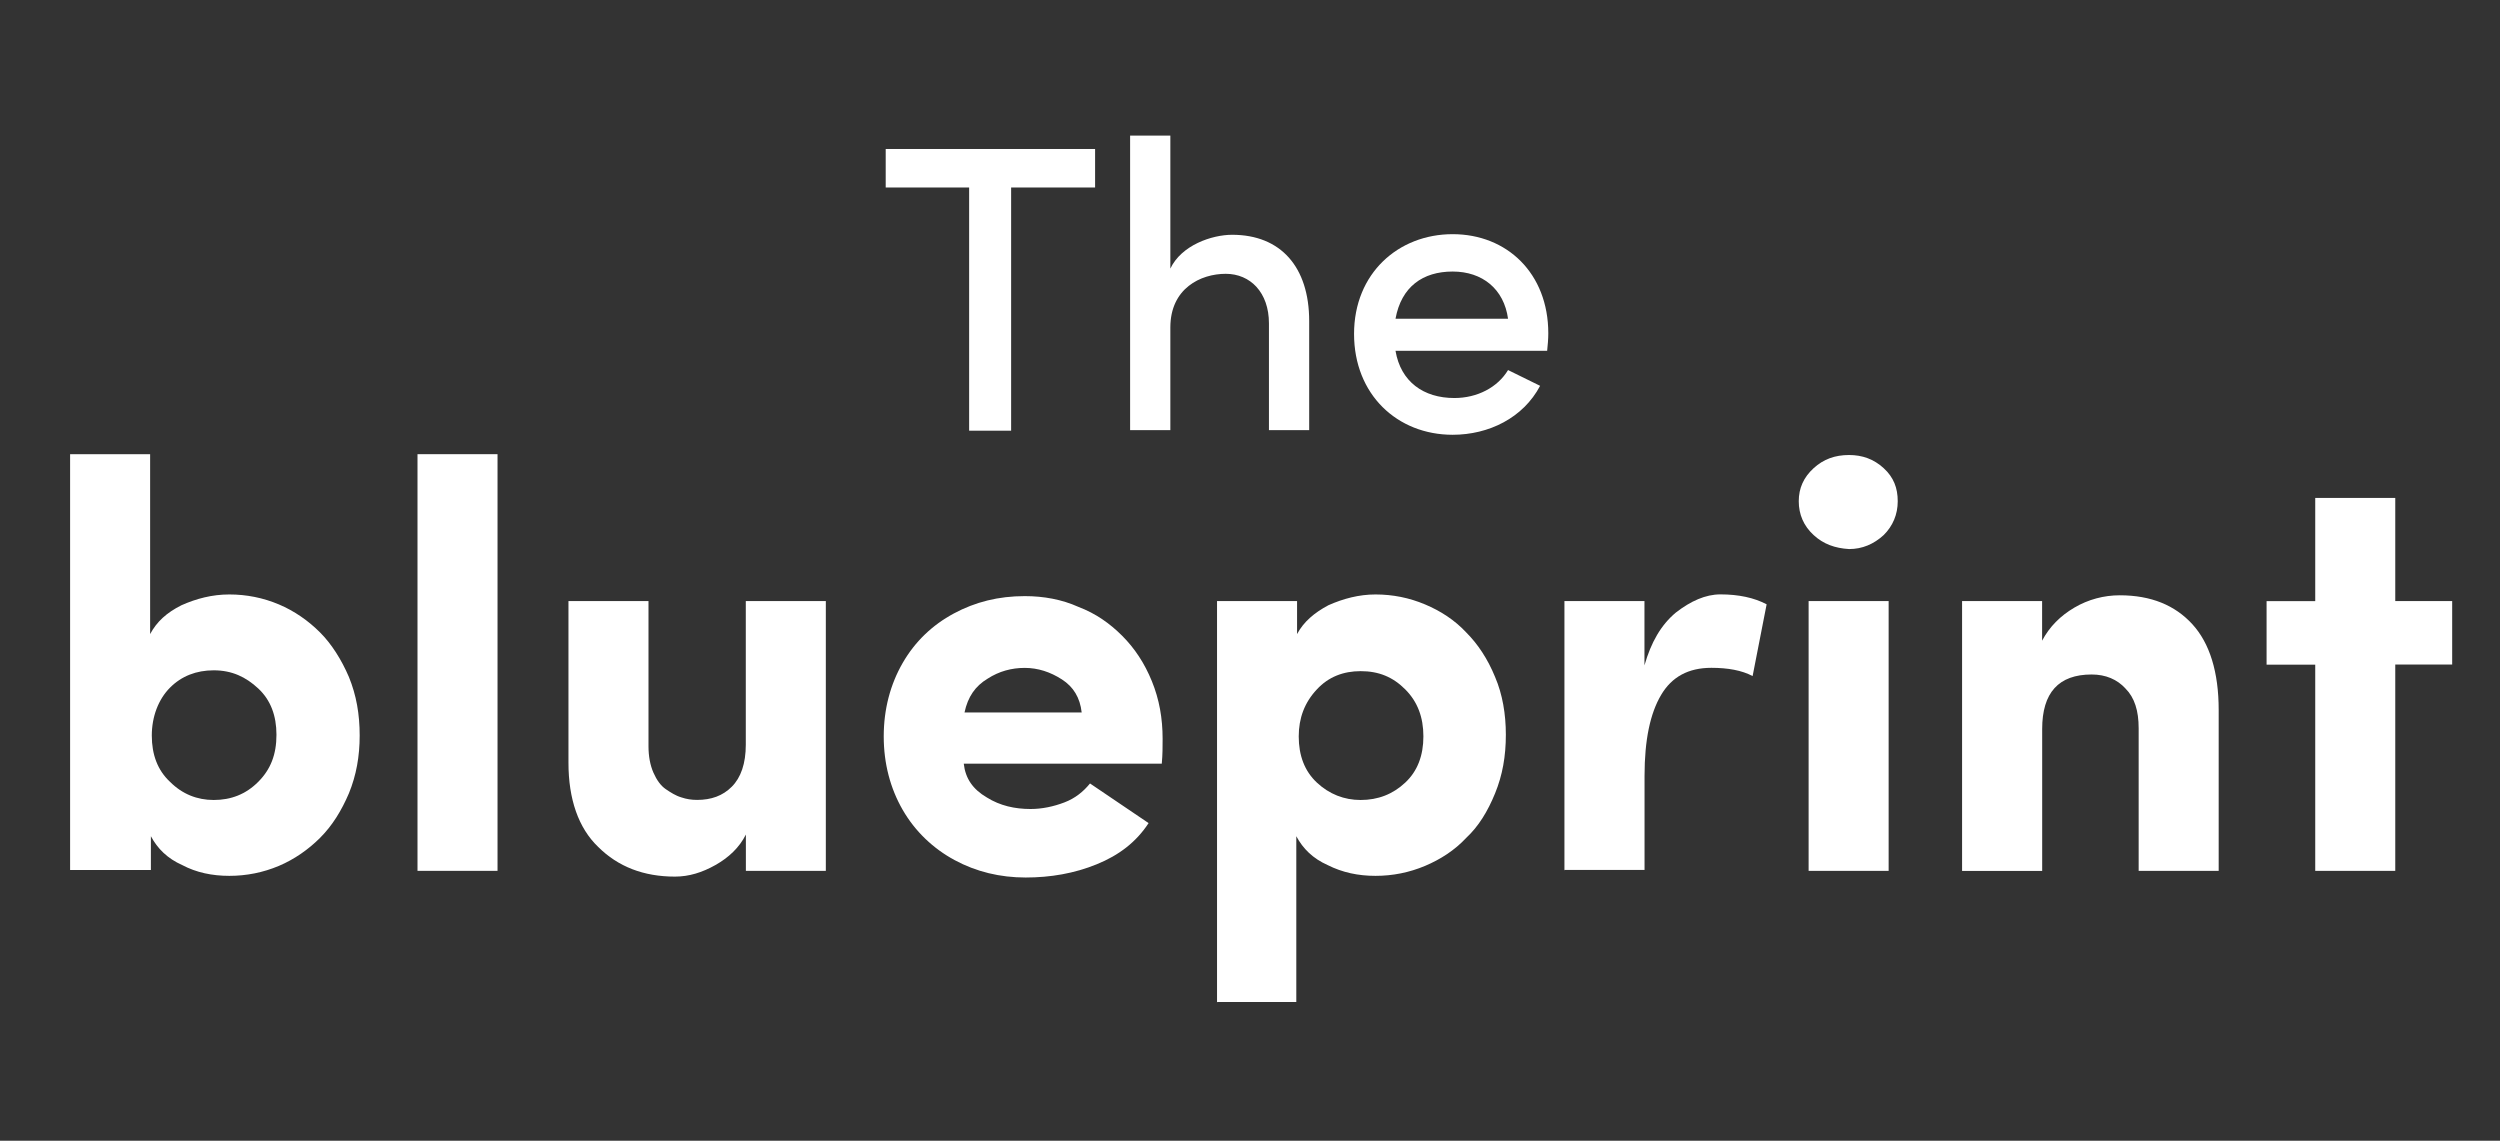 <?xml version="1.0" encoding="utf-8"?>
<!-- Generator: Adobe Illustrator 27.0.0, SVG Export Plug-In . SVG Version: 6.00 Build 0)  -->
<svg version="1.1" id="Layer_1" xmlns="http://www.w3.org/2000/svg" xmlns:xlink="http://www.w3.org/1999/xlink" x="0px" y="0px"
	 viewBox="0 0 329.88 150.52" style="enable-background:new 0 0 329.88 150.52;" xml:space="preserve">
<rect x="0" y="0" width="329.88" height="150.52" fill="#333333" stroke="none"/>
<style type="text/css">
	.st0{fill:#FFFFFF;}
</style>
<g>
	<path class="st0" d="M144.5,19.66v5.08h-11.08v32.09h-5.54V24.74h-11.01v-5.08H144.5z"/>
	<path class="st0" d="M172.75,42.37v14.39h-5.31V42.67c0-4.08-2.46-6.54-5.7-6.54c-3.31,0-7.31,1.92-7.31,7.08v13.55h-5.31V17.89
		h5.31v17.55c1.46-3.08,5.46-4.46,8.16-4.46C168.98,30.98,172.75,35.21,172.75,42.37z"/>
	<path class="st0" d="M204.15,46.29h-20.01c0.69,4.08,3.69,6.23,7.77,6.23c3,0,5.7-1.39,7.08-3.69l4.23,2.08
		c-2.23,4.23-6.77,6.46-11.54,6.46c-7.31,0-13.01-5.31-13.01-13.31s5.85-13.16,13.01-13.16s12.62,5.16,12.62,13.08
		C204.3,44.75,204.23,45.52,204.15,46.29z M198.99,42.06c-0.54-3.93-3.39-6.23-7.31-6.23c-3.93,0-6.77,2-7.54,6.23H198.99z"/>
	<path class="st0" d="M9.25,114.91V59.93h10.56v23.74c0.87-1.63,2.18-2.83,4.14-3.81c1.96-0.87,4.03-1.42,6.31-1.42
		s4.46,0.44,6.53,1.31c2.07,0.87,3.92,2.18,5.44,3.7s2.83,3.59,3.81,5.88c0.98,2.4,1.42,4.9,1.42,7.73c0,2.72-0.44,5.23-1.42,7.62
		c-0.98,2.29-2.18,4.25-3.81,5.88c-1.52,1.52-3.38,2.83-5.44,3.7c-2.07,0.87-4.25,1.31-6.53,1.31s-4.36-0.44-6.21-1.42
		c-1.96-0.87-3.27-2.18-4.14-3.81v4.46H9.25V114.91z M20.03,97.06c0,2.5,0.76,4.57,2.4,6.1c1.63,1.63,3.59,2.4,5.77,2.4
		c2.29,0,4.25-0.76,5.88-2.4s2.4-3.59,2.4-6.21c0-2.5-0.76-4.57-2.4-6.1s-3.48-2.4-5.88-2.4c-2.29,0-4.25,0.76-5.77,2.29
		S20.03,94.55,20.03,97.06z"/>
	<path class="st0" d="M55.09,114.91V59.93h10.56v54.98H55.09z"/>
	<path class="st0" d="M75.01,100.65V79.31h10.56v19.16c0,1.31,0.22,2.5,0.65,3.48s0.98,1.74,1.63,2.18
		c0.65,0.44,1.31,0.87,2.07,1.09c0.65,0.22,1.31,0.33,2.07,0.33c1.85,0,3.38-0.54,4.57-1.74c1.2-1.2,1.85-3.05,1.85-5.55V79.31
		h10.56v35.6H98.42v-4.79c-0.87,1.74-2.29,3.05-4.03,4.03c-1.74,0.98-3.48,1.52-5.33,1.52c-4.14,0-7.51-1.31-10.13-3.92
		C76.32,109.25,75.01,105.44,75.01,100.65z"/>
	<path class="st0" d="M119.11,106.86c-1.63-2.83-2.5-6.1-2.5-9.69c0-3.59,0.87-6.86,2.5-9.69c1.63-2.83,3.92-5.01,6.75-6.53
		c2.83-1.52,5.88-2.29,9.36-2.29c2.5,0,4.9,0.44,7.08,1.42c2.29,0.87,4.14,2.18,5.77,3.81s2.94,3.59,3.92,5.99
		c0.98,2.4,1.42,4.9,1.42,7.62c0,0.98,0,2.07-0.11,3.27h-26.13c0.22,1.96,1.2,3.38,3.05,4.46c1.74,1.09,3.7,1.52,5.77,1.52
		c1.52,0,3.05-0.33,4.46-0.87c1.42-0.54,2.5-1.42,3.38-2.5l7.73,5.23c-1.63,2.5-3.92,4.25-6.86,5.44c-2.94,1.2-6.1,1.74-9.36,1.74
		c-3.38,0-6.53-0.76-9.36-2.29C123.13,111.97,120.74,109.69,119.11,106.86z M127.27,94.01h15.46c-0.22-1.96-1.09-3.38-2.61-4.36
		c-1.52-0.98-3.16-1.52-4.9-1.52c-1.74,0-3.38,0.44-4.9,1.42C128.69,90.53,127.71,91.94,127.27,94.01z"/>
	<path class="st0" d="M160.59,132.33V79.31h10.56v4.36c0.87-1.63,2.29-2.83,4.14-3.81c1.96-0.87,4.03-1.42,6.21-1.42
		c2.29,0,4.46,0.44,6.53,1.31c2.07,0.87,3.92,2.07,5.44,3.7c1.52,1.52,2.83,3.48,3.81,5.88c0.98,2.29,1.42,4.9,1.42,7.62
		c0,2.83-0.44,5.33-1.42,7.73c-0.98,2.4-2.18,4.36-3.81,5.88c-1.52,1.63-3.38,2.83-5.44,3.7c-2.07,0.87-4.25,1.31-6.53,1.31
		c-2.29,0-4.36-0.44-6.31-1.42c-1.96-0.87-3.27-2.18-4.14-3.81v21.88h-10.45V132.33z M171.37,97.17c0,2.5,0.76,4.57,2.4,6.1
		c1.63,1.52,3.59,2.29,5.77,2.29c2.29,0,4.25-0.76,5.88-2.29c1.63-1.52,2.4-3.59,2.4-6.1s-0.76-4.57-2.4-6.21
		c-1.63-1.63-3.48-2.4-5.88-2.4c-2.29,0-4.25,0.76-5.77,2.4C172.13,92.7,171.37,94.77,171.37,97.17z"/>
	<path class="st0" d="M206.43,114.91v-35.6h10.56v8.49c0.87-3.05,2.18-5.33,4.14-6.97c1.96-1.52,3.92-2.4,5.88-2.4
		c2.4,0,4.46,0.44,6.1,1.31l-1.85,9.47c-1.42-0.76-3.27-1.09-5.44-1.09c-3.05,0-5.23,1.2-6.64,3.59c-1.42,2.4-2.18,5.88-2.18,10.67
		v12.41h-10.56V114.91z"/>
	<path class="st0" d="M239.31,70.6c-1.31-1.2-1.96-2.72-1.96-4.46c0-1.74,0.65-3.16,1.96-4.36c1.31-1.2,2.83-1.74,4.68-1.74
		c1.74,0,3.27,0.54,4.57,1.74c1.31,1.2,1.85,2.61,1.85,4.36c0,1.74-0.65,3.27-1.85,4.46c-1.31,1.2-2.83,1.85-4.57,1.85
		C242.14,72.34,240.61,71.8,239.31,70.6z M238.65,114.91v-35.6h10.56v35.6H238.65z"/>
	<path class="st0" d="M258.9,114.91v-35.6h10.56v5.23c0.98-1.85,2.4-3.27,4.25-4.36c1.85-1.09,3.92-1.63,5.99-1.63
		c4.14,0,7.29,1.31,9.58,3.81c2.29,2.5,3.48,6.31,3.48,11.32v21.23H282.2V96.08c0-2.29-0.54-4.03-1.74-5.23
		c-1.09-1.2-2.61-1.85-4.46-1.85c-4.36,0-6.53,2.4-6.53,7.19v18.73H258.9z"/>
	<path class="st0" d="M299.08,87.7v-8.38h6.42V65.7h10.56v13.61h7.51v8.38h-7.51v27.22H305.5V87.7H299.08z"/>
</g>
</svg>
